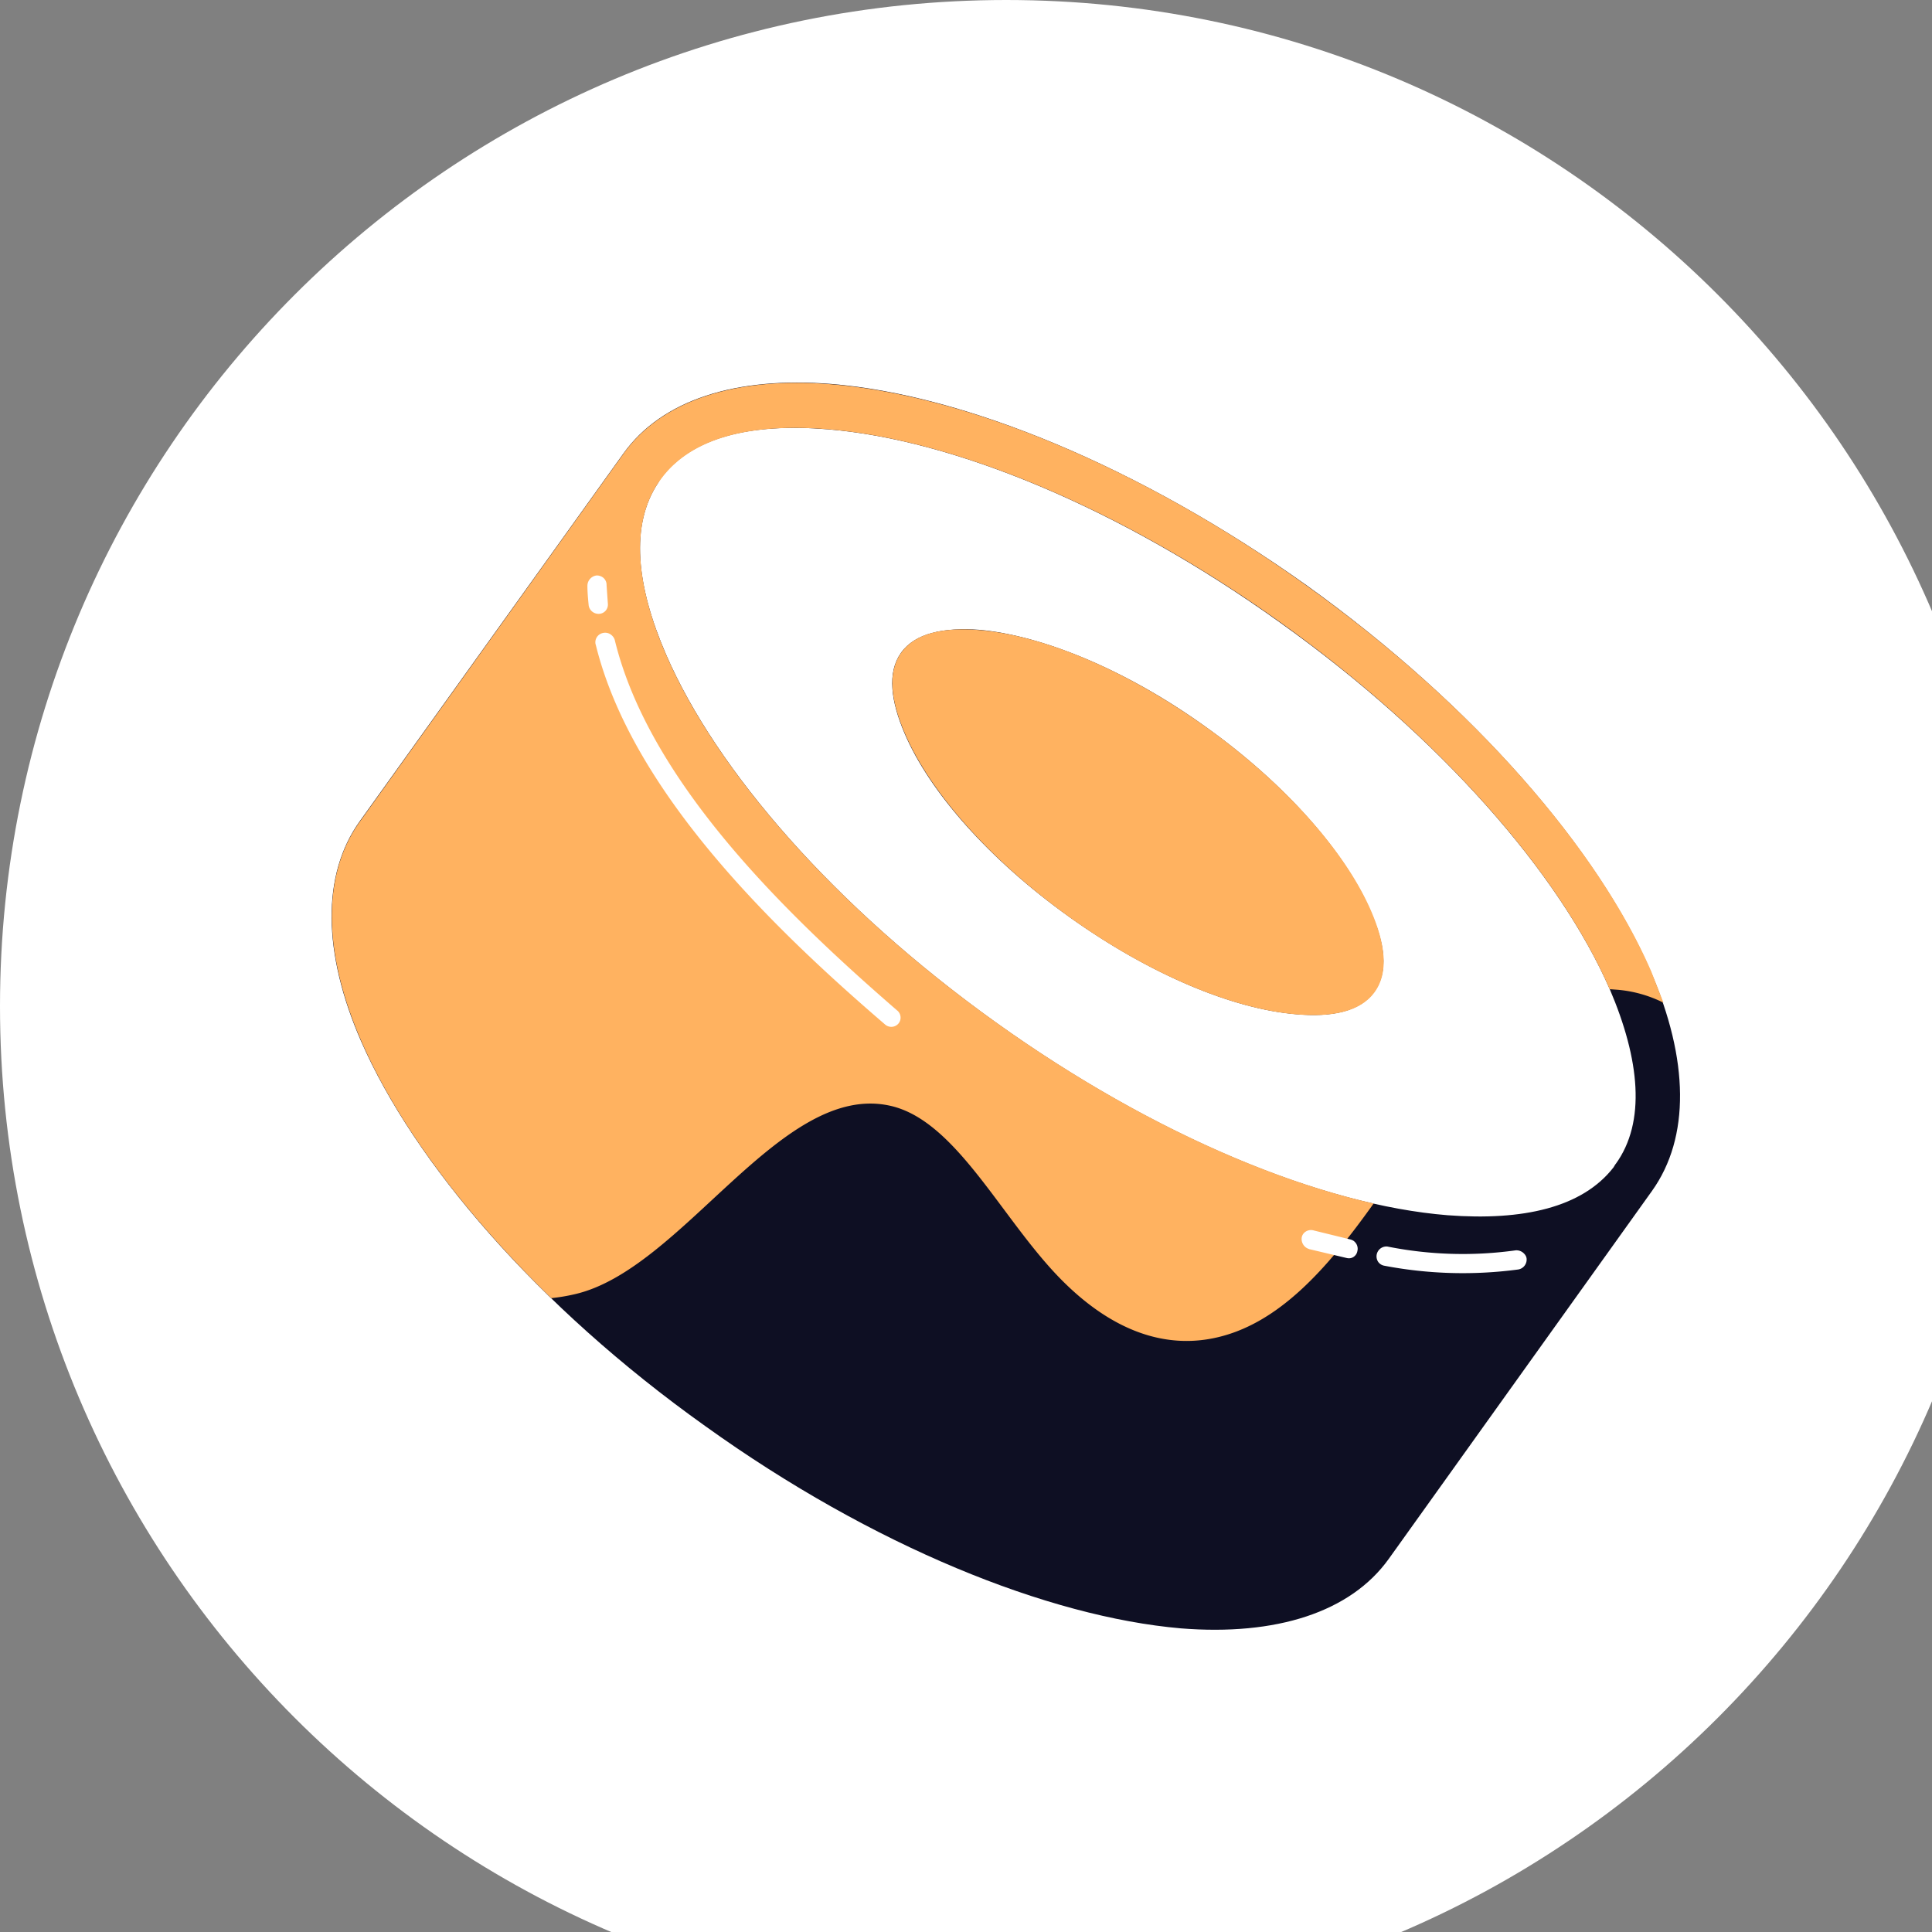 <svg xmlns="http://www.w3.org/2000/svg" width="24" height="24" fill="none"><rect width="100%" height="100%" fill="#808080" stroke="none"/><g clip-path="url(#a)"><g fill="#fff"><path d="M12.5 25C19.404 25 25 19.404 25 12.5S19.404 0 12.5 0 0 5.596 0 12.5 5.596 25 12.5 25z"/><g fill-rule="evenodd"><path d="m20.741 14.945-3.278 4.57c-.516.726-1.516 1.075-2.817.968-1.678-.139-3.902-1.026-6.034-2.554s-3.686-3.352-4.364-4.895c-.516-1.196-.508-2.252.016-2.979l3.271-4.57c.523-.726 1.523-1.075 2.816-.968 1.678.139 3.91 1.026 6.042 2.555s3.686 3.352 4.355 4.895c.523 1.196.508 2.253-.008 2.979zM8.412 6.113c.338-.47 1.016-.591 1.855-.522 1.532.126 3.548.961 5.495 2.356s3.386 3.04 4.002 4.448c.331.771.439 1.452.1 1.922l-3.278 4.57c-.331.469-1.008.591-1.847.521-1.532-.125-3.555-.96-5.502-2.356s-3.386-3.041-3.994-4.448c-.339-.773-.439-1.453-.1-1.922l3.271-4.57z"/><path d="M7.98 5.91c1.07-1.493 4.695-.726 8.096 1.71s5.295 5.629 4.225 7.122l-3.271 4.57c-1.07 1.493-4.702.726-8.104-1.711S3.631 11.973 4.7 10.48l3.28-4.57z"/></g></g><path fill-rule="evenodd" d="M7.744 5.634c.476-.666 1.395-.96 2.586-.864 1.642.135 3.815 1.016 5.908 2.506 2.086 1.499 3.617 3.284 4.267 4.791.476 1.095.492 2.062.016 2.728l-3.268 4.568c-.476.666-1.403.96-2.585.865-1.642-.143-3.823-1.016-5.909-2.514-2.094-1.491-3.617-3.276-4.275-4.783-.476-1.094-.491-2.062-.016-2.728l3.276-4.569zm12.325 8.828c.381-.524.301-1.301-.072-2.174-.626-1.436-2.093-3.125-4.092-4.552-1.991-1.428-4.061-2.276-5.623-2.403-.952-.079-1.705.095-2.086.626l-.016.032c-.357.531-.277 1.285.095 2.142.626 1.443 2.094 3.132 4.084 4.56s4.061 2.277 5.623 2.403c.936.071 1.674-.095 2.062-.595l.024-.04zm-5.092-5.433c.999.714 1.736 1.563 2.046 2.285.182.404.23.761.047 1.007-.174.246-.531.317-.967.278-.785-.064-1.816-.492-2.816-1.206S11.55 9.839 11.24 9.117c-.174-.405-.222-.762-.047-1.008s.532-.317.976-.285c.777.071 1.816.492 2.808 1.205z" fill="#0e0f23"/><path fill-rule="evenodd" d="M6.848 16.126c-1.109-1.077-1.926-2.195-2.361-3.196-.475-1.094-.492-2.061-.016-2.725l3.275-4.57c.476-.664 1.397-.959 2.586-.861 1.641.135 3.818 1.01 5.908 2.507s3.617 3.277 4.273 4.788l.151.387a1.57 1.57 0 0 0-.571-.161l-.097-.007c-.626-1.439-2.093-3.125-4.083-4.551s-4.062-2.275-5.627-2.404c-.949-.078-1.703.098-2.083.629l-.023.032c-.355.529-.275 1.287.097 2.143.625 1.44 2.093 3.128 4.085 4.555 1.62 1.161 3.292 1.938 4.702 2.258-.572.802-1.187 1.514-1.997 1.675-.706.141-1.404-.177-2.042-.899-.664-.75-1.203-1.817-1.963-1.989-1.363-.309-2.578 2.036-3.926 2.341a2.354 2.354 0 0 1-.287.048zm8.136-7.093c.997.714 1.733 1.557 2.046 2.278.176.406.225.764.048 1.011s-.531.316-.973.279c-.783-.065-1.818-.491-2.815-1.205s-1.734-1.557-2.046-2.278c-.176-.406-.225-.764-.048-1.011s.531-.316.973-.28c.783.065 1.817.491 2.814 1.206z" fill="#ffb260"/><path fill-rule="evenodd" d="M17.195 15.723a5.2 5.2 0 0 0 1.665.047.125.125 0 0 0 .104-.135c-.003-.031-.023-.058-.048-.077s-.056-.028-.087-.026a4.77 4.77 0 0 1-1.594-.047.123.123 0 0 0-.115.19.118.118 0 0 0 .075.048zm-.936-.207.468.111c.015.004.03.005.045.003s.03-.008.042-.016a.108.108 0 0 0 .048-.074c.006-.023.004-.047-.004-.069s-.023-.041-.041-.055a.133.133 0 0 0-.042-.019l-.452-.111a.122.122 0 0 0-.13.037.11.11 0 0 0-.021.042.13.13 0 0 0 .015.092.128.128 0 0 0 .073.058zM7.4 8.006c.444 1.816 2.189 3.513 3.593 4.719a.117.117 0 0 0 .167-.009.115.115 0 0 0 .013-.13.102.102 0 0 0-.03-.035c-1.364-1.182-3.077-2.832-3.506-4.6-.009-.031-.03-.057-.058-.074s-.061-.021-.093-.013a.118.118 0 0 0-.087.142zm-.103-.73c0 .079.008.167.016.246.005.031.022.059.047.078s.057.028.088.025a.115.115 0 0 0 .103-.127l-.016-.23a.114.114 0 0 0-.079-.112.112.112 0 0 0-.048-.007.13.13 0 0 0-.111.127z" fill="#fff"/></g><defs><clipPath id="a"><path fill="#fff" d="M0 0h25v25H0z"/></clipPath></defs></svg>
